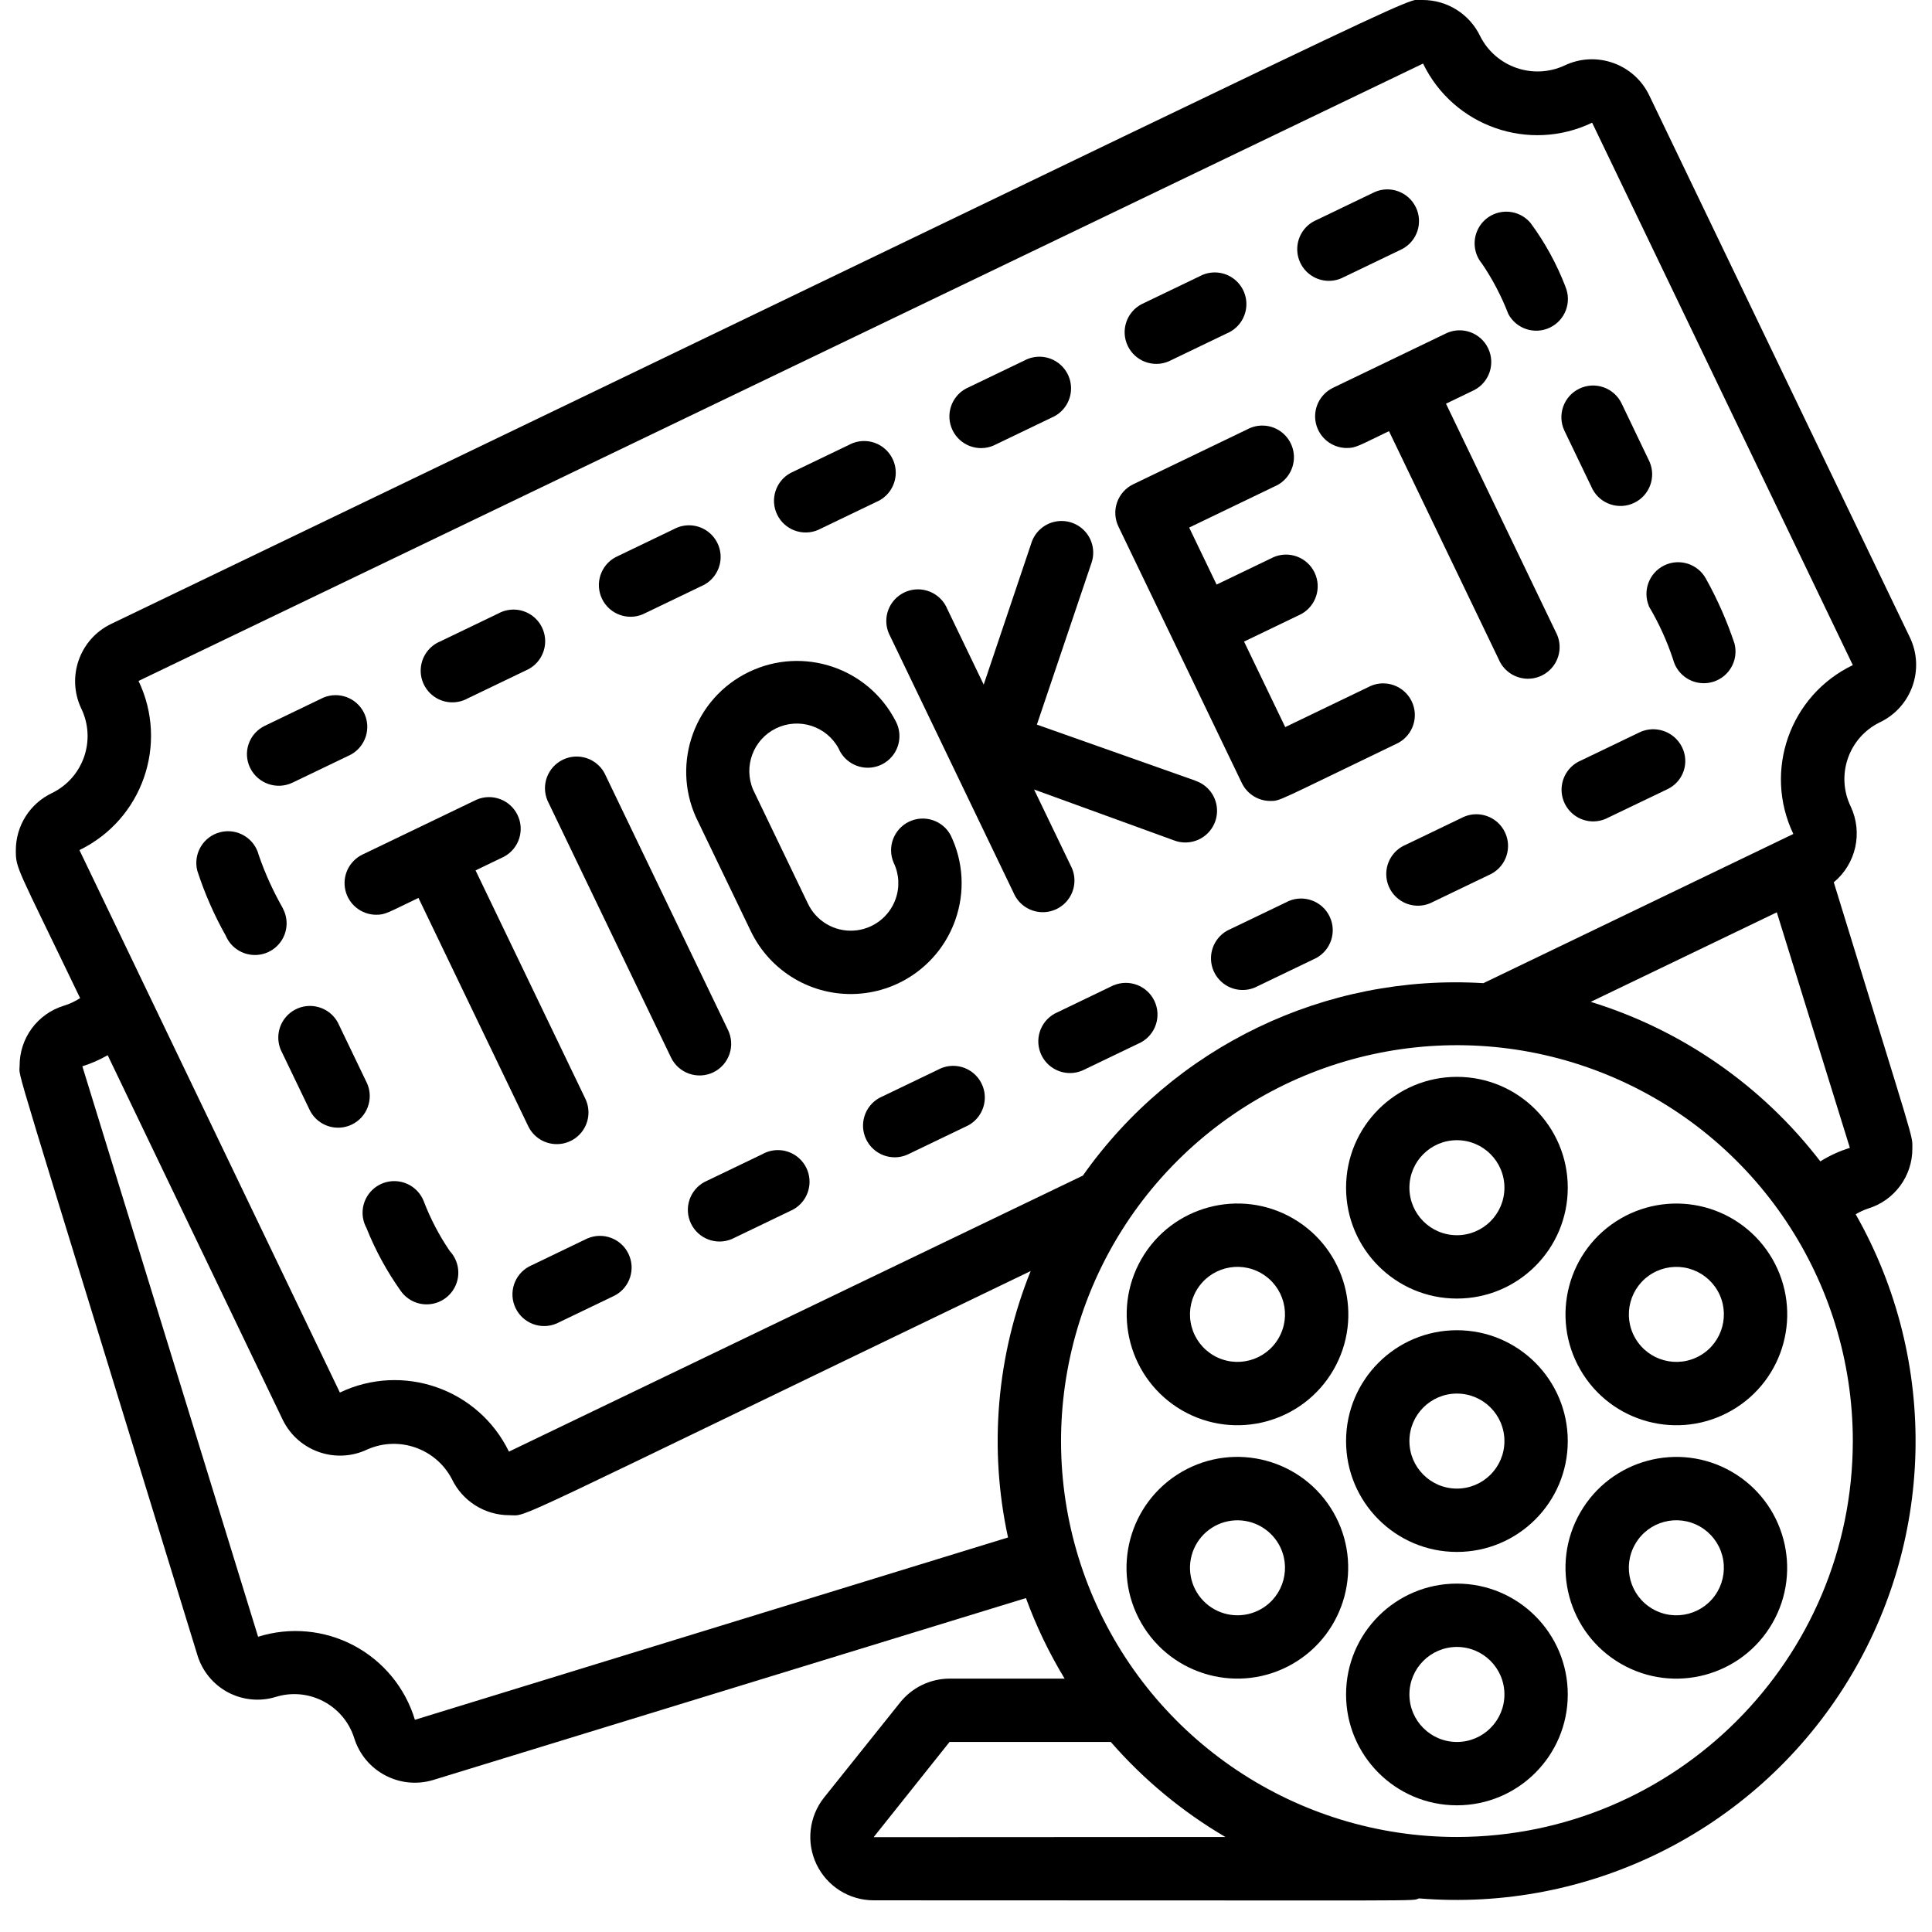 <svg height="512" viewBox="0 0 60 61" width="512" xmlns="http://www.w3.org/2000/svg"><g id="100---Movies" transform="translate(0 -1)"><path id="Shape" d="m17.081 37.124c.344-0.0.663-.177.846-.468.183-.291.203-.656.054-.966l-3.466-7.209.9-.433c.471-.254.658-.833.426-1.314-.232-.482-.802-.696-1.293-.486l-3.605 1.734c-.419.203-.643.669-.539 1.123.104.454.508.776.974.777.288 0 .363-.065 1.334-.532l3.467 7.21c.167.346.518.565.902.564z"/><path id="Shape" d="m22.02 34.858c.239-.115.422-.32.51-.571.088-.25.072-.525-.043-.764l-3.9-8.111c-.254-.471-.833-.658-1.314-.426-.482.232-.696.802-.486 1.293l3.9 8.112c.24.496.836.705 1.333.467z"/><path id="Shape" d="m45.155 13.746.9-.434c.473-.252.663-.833.43-1.317-.233-.483-.806-.697-1.298-.483l-3.6 1.733c-.419.203-.643.669-.539 1.123.104.454.508.776.974.777.289 0 .372-.07 1.333-.532l3.467 7.209c.144.339.463.57.83.604.367.033.722-.138.925-.445s.22-.701.045-1.025z"/><path id="Shape" d="m29.663 30.045c.31-.876.257-1.839-.148-2.675-.254-.471-.833-.658-1.314-.426-.482.232-.696.802-.486 1.293.174.358.196.771.063 1.146-.201.572-.727.966-1.332 1-.605.034-1.171-.3-1.434-.846l-1.734-3.605c-.313-.737.008-1.59.73-1.938.722-.347 1.589-.067 1.97.638.144.339.463.57.83.604.367.033.722-.138.925-.445s.22-.701.045-1.025c-.868-1.686-2.921-2.373-4.63-1.551s-2.451 2.856-1.675 4.586l1.733 3.6c.613 1.276 1.934 2.057 3.347 1.979 1.413-.078 2.641-.999 3.11-2.334z"/><path id="Shape" d="m37.248 25.65-5.01-1.771 1.715-5.079c.128-.342.06-.727-.178-1.003s-.608-.402-.966-.326c-.357.076-.645.34-.75.69l-1.5 4.455-1.155-2.4c-.144-.339-.463-.57-.83-.604-.367-.033-.722.138-.925.445s-.22.701-.045 1.025l3.9 8.111c.144.339.463.57.83.604.367.033.722-.138.925-.445s.22-.701.045-1.025l-1.155-2.4 4.417 1.606c.338.13.719.068.998-.163.279-.231.411-.594.346-.95-.065-.356-.317-.649-.66-.766z"/><path id="Shape" d="m36.542 21.217 2.167 4.506c.167.346.516.566.9.566.321 0 .175.026 4.037-1.832.471-.254.658-.833.426-1.314-.232-.482-.802-.696-1.293-.486l-2.7 1.3-1.3-2.7 1.8-.866c.471-.254.658-.833.426-1.314-.232-.482-.802-.696-1.293-.486l-1.8.866-.866-1.8 2.7-1.3c.339-.144.57-.463.604-.83.033-.367-.138-.722-.445-.925s-.701-.22-1.025-.045l-3.6 1.733c-.239.115-.422.32-.51.571-.088.25-.072.525.043.764z"/><path id="Shape" d="m40.188 29.45-1.845.887c-.339.144-.57.463-.604.83-.033.367.138.722.445.925s.701.22 1.025.045l1.845-.887c.471-.254.658-.833.426-1.314-.232-.482-.802-.696-1.293-.486z"/><path id="Shape" d="m23.585 37.434-1.845.887c-.468.255-.654.832-.423 1.312.231.48.798.695 1.289.488l1.846-.888c.339-.144.57-.463.604-.83.033-.367-.138-.722-.445-.925s-.701-.22-1.025-.045z"/><path id="Shape" d="m29.119 34.773-1.845.887c-.471.254-.658.833-.426 1.314.232.482.802.696 1.293.486l1.845-.887c.339-.144.57-.463.604-.83.033-.367-.138-.722-.445-.925s-.701-.22-1.025-.045z"/><path id="Shape" d="m34.654 32.111-1.846.889c-.471.254-.658.833-.426 1.314.232.482.802.696 1.293.486l1.846-.887c.471-.254.658-.833.426-1.314-.232-.482-.802-.696-1.293-.486z"/><path id="Shape" d="m51.558 20.139c.317.532.575 1.098.769 1.687.091.346.36.616.705.71.345.094.714-.003.968-.255s.354-.62.263-.965c-.236-.708-.537-1.392-.9-2.043-.255-.468-.832-.654-1.312-.423-.48.231-.695.798-.488 1.289z"/><path id="Shape" d="m51.257 24.127-1.845.887c-.339.144-.57.463-.604.83-.033.367.138.722.445.925s.701.22 1.025.045l1.876-.9c.237-.115.419-.319.504-.569.085-.249.066-.523-.052-.758-.248-.497-.85-.703-1.35-.46z"/><path id="Shape" d="m48.926 10.049c-.275-.715-.645-1.39-1.1-2.007-.229-.274-.587-.405-.939-.344-.352.061-.645.306-.767.642-.123.336-.057.711.172.985.337.497.616 1.031.832 1.591.254.471.833.658 1.314.426.482-.232.696-.802.486-1.293z"/><path id="Shape" d="m45.723 26.788-1.846.888c-.339.144-.57.463-.604.83-.033.367.138.722.445.925s.701.22 1.025.045l1.846-.887c.471-.254.658-.833.426-1.314-.232-.482-.802-.696-1.293-.486z"/><path id="Shape" d="m49.365 13.271c-.497.239-.707.836-.468 1.334l.887 1.845c.254.471.833.658 1.314.426.482-.232.696-.802.486-1.293l-.884-1.844c-.115-.239-.32-.423-.571-.511-.25-.088-.525-.072-.764.043z"/><path id="Shape" d="m36.4 12.409 1.845-.887c.339-.144.57-.463.604-.83.033-.367-.138-.722-.445-.925s-.701-.22-1.025-.045l-1.845.887c-.471.254-.658.833-.426 1.314.232.482.802.696 1.293.486z"/><path id="Shape" d="m8.432 29.679c-.306-.535-.561-1.097-.762-1.679-.136-.536-.68-.86-1.216-.725s-.86.68-.725 1.216c.231.713.533 1.401.9 2.054.144.339.463.57.83.604.367.033.722-.138.925-.445s.22-.701.045-1.025z"/><path id="Shape" d="m19.8 20.393 1.845-.887c.339-.144.57-.463.604-.83.033-.367-.138-.722-.445-.925s-.701-.22-1.025-.045l-1.845.887c-.471.254-.658.833-.426 1.314.232.482.802.696 1.293.486z"/><path id="Shape" d="m11.094 35.214-.887-1.845c-.144-.339-.463-.57-.83-.604-.367-.033-.722.138-.925.445s-.22.701-.045 1.025l.887 1.845c.254.471.833.658 1.314.426.482-.232.696-.802.486-1.293z"/><path id="Shape" d="m30.864 15.07 1.845-.887c.339-.144.57-.463.604-.83.033-.367-.138-.722-.445-.925s-.701-.22-1.025-.045l-1.842.885c-.471.254-.658.833-.426 1.314.232.482.802.696 1.293.486z"/><path id="Shape" d="m14.26 23.054 1.845-.887c.339-.144.57-.463.604-.83.033-.367-.138-.722-.445-.925s-.701-.22-1.025-.045l-1.844.887c-.34.143-.574.462-.608.83-.034.368.138.724.446.927.308.203.704.219 1.028.043z"/><path id="Shape" d="m8.742 25.708 1.829-.879c.471-.254.658-.833.426-1.314-.232-.482-.802-.696-1.293-.486l-1.845.888c-.238.115-.421.32-.508.57s-.069.524.048.761c.245.496.845.702 1.343.46z"/><path id="Shape" d="m41.933 9.747 1.845-.887c.471-.254.658-.833.426-1.314-.232-.482-.802-.696-1.293-.486l-1.845.887c-.339.144-.57.463-.604.83-.033.367.138.722.445.925s.701.22 1.025.045z"/><path id="Shape" d="m25.329 17.732 1.845-.887c.339-.144.57-.463.604-.83.033-.367-.138-.722-.445-.925s-.701-.22-1.025-.045l-1.845.887c-.471.254-.658.833-.426 1.314.232.482.802.696 1.293.486z"/><path id="Shape" d="m18.05 40.1-1.845.888c-.471.254-.658.833-.426 1.314.232.482.802.696 1.293.486l1.845-.887c.471-.254.658-.833.426-1.314-.232-.482-.802-.696-1.293-.486z"/><path id="Shape" d="m12.868 38.9c-.144-.339-.463-.57-.83-.604-.367-.033-.722.138-.925.445s-.22.701-.045 1.025c.282.708.648 1.379 1.09 2 .217.303.585.46.954.407s.678-.307.802-.659c.124-.352.041-.743-.214-1.015-.339-.499-.618-1.036-.832-1.6z"/><path id="Shape" d="m58.856 23.805c1.001-.479 1.425-1.678.946-2.679l-8.231-17.118c-.48-.995-1.673-1.416-2.671-.941-.992.461-2.171.053-2.665-.923-.334-.699-1.04-1.144-1.815-1.144-.668 0 1.927-1.143-41.412 19.7-.996.48-1.416 1.675-.941 2.673.478.991.065 2.182-.923 2.665-.697.33-1.142 1.031-1.144 1.802 0 .595.013.478 2.03 4.675-.16.103-.334.184-.516.24-.832.255-1.398 1.025-1.394 1.895 0 .458-.436-1.1 5.614 18.612.154.504.502.926.968 1.173.466.246 1.011.297 1.514.14 1.039-.315 2.139.265 2.467 1.3.326 1.05 1.437 1.642 2.49 1.327l18.72-5.745c.323.885.732 1.737 1.221 2.543h-3.634c-.608.002-1.182.28-1.561.755l-2.4 3c-.477.6-.57 1.421-.237 2.112.333.691 1.031 1.131 1.798 1.133 18.245 0 16.93.033 17.221-.061 5.354.441 10.513-2.116 13.404-6.644s3.039-10.284.386-14.956c.124-.075.257-.136.395-.182.833-.256 1.4-1.028 1.394-1.9 0-.451.115.055-2.481-8.4.704-.582.924-1.568.534-2.394-.478-.989-.065-2.178.923-2.658zm-46.256 31.495c-.304-1.008-.998-1.852-1.928-2.345-.93-.493-2.019-.592-3.023-.277l-5.549-18.011c.278-.088.547-.205.8-.35l5.533 11.524c.488.984 1.676 1.395 2.668.922.995-.438 2.16-.03 2.665.933.334.699 1.039 1.144 1.814 1.144.648 0-.59.5 16.462-7.709-1.077 2.669-1.326 5.6-.715 8.412zm14.484 3.706 2.396-3.006h5.092c1.036 1.189 2.258 2.202 3.618 3zm18.416-.006c-5.056 0-9.614-3.046-11.548-7.716s-.865-10.047 2.71-13.622c3.575-3.575 8.951-4.644 13.622-2.71s7.716 6.493 7.716 11.548c-.008 6.9-5.6 12.492-12.5 12.5zm11.474-21.331c-1.836-2.39-4.369-4.15-7.249-5.037l5.875-2.827 2.307 7.437c-.328.101-.642.244-.933.427zm-.852-10.338-9.786 4.711c-4.984-.304-9.769 1.995-12.646 6.076l-18.121 8.715c-.964-1.983-3.349-2.816-5.338-1.865l-8.223-17.128c1.986-.963 2.82-3.35 1.866-5.34l40.557-19.493c.962 1.986 3.348 2.821 5.338 1.867l8.231 17.126c-1.989.955-2.83 3.34-1.878 5.331z"/><path id="Shape" d="m45.5 42c1.933 0 3.5-1.567 3.5-3.5s-1.567-3.5-3.5-3.5-3.5 1.567-3.5 3.5 1.567 3.5 3.5 3.5zm0-5c.828 0 1.5.672 1.5 1.5s-.672 1.5-1.5 1.5-1.5-.672-1.5-1.5.672-1.5 1.5-1.5z"/><path id="Shape" d="m45.5 51c-1.933 0-3.5 1.567-3.5 3.5s1.567 3.5 3.5 3.5 3.5-1.567 3.5-3.5-1.567-3.5-3.5-3.5zm0 5c-.828 0-1.5-.672-1.5-1.5s.672-1.5 1.5-1.5 1.5.672 1.5 1.5-.672 1.5-1.5 1.5z"/><path id="Shape" d="m42 46.5c0 1.933 1.567 3.5 3.5 3.5s3.5-1.567 3.5-3.5-1.567-3.5-3.5-3.5-3.5 1.567-3.5 3.5zm5 0c0 .828-.672 1.5-1.5 1.5s-1.5-.672-1.5-1.5.672-1.5 1.5-1.5 1.5.672 1.5 1.5z"/><path id="Shape" d="m36.822 45.531c1.674.966 3.815.392 4.781-1.282s.392-3.815-1.282-4.781-3.815-.392-4.781 1.282c-.962 1.675-.389 3.812 1.282 4.781zm.45-3.781c.414-.718 1.331-.964 2.049-.55s.964 1.331.55 2.049c-.414.718-1.331.964-2.049.55-.345-.199-.596-.526-.699-.911-.103-.384-.049-.794.149-1.138z"/><path id="Shape" d="m54.178 47.469c-1.674-.966-3.815-.392-4.781 1.282s-.392 3.815 1.282 4.781 3.815.392 4.781-1.282c.963-1.675.389-3.813-1.282-4.781zm-.45 3.781c-.414.718-1.331.964-2.049.55s-.964-1.331-.55-2.049c.414-.718 1.331-.964 2.049-.55.345.199.596.526.699.911.103.384.049.794-.149 1.138z"/><path id="Shape" d="m50.678 39.469c-1.674.967-2.247 3.107-1.28 4.781.967 1.674 3.107 2.247 4.781 1.281s2.247-3.107 1.281-4.781c-.464-.804-1.229-1.391-2.126-1.631-.897-.24-1.852-.114-2.656.35zm3.05 2.281c.414.717.168 1.635-.549 2.049s-1.634.168-2.049-.549c-.414-.717-.169-1.634.548-2.049.345-.199.754-.253 1.139-.15.385.103.712.355.911.699z"/><path id="Shape" d="m41.6 48.75c-.966-1.674-3.107-2.248-4.781-1.282s-2.248 3.107-1.282 4.781 3.107 2.248 4.781 1.282c1.672-.968 2.245-3.106 1.282-4.781zm-2.278 3.05c-.525.303-1.182.26-1.663-.109-.481-.369-.693-.992-.536-1.578.157-.586.652-1.02 1.253-1.099.602-.079 1.191.212 1.495.737.414.717.168 1.635-.549 2.049z"/></g></svg>